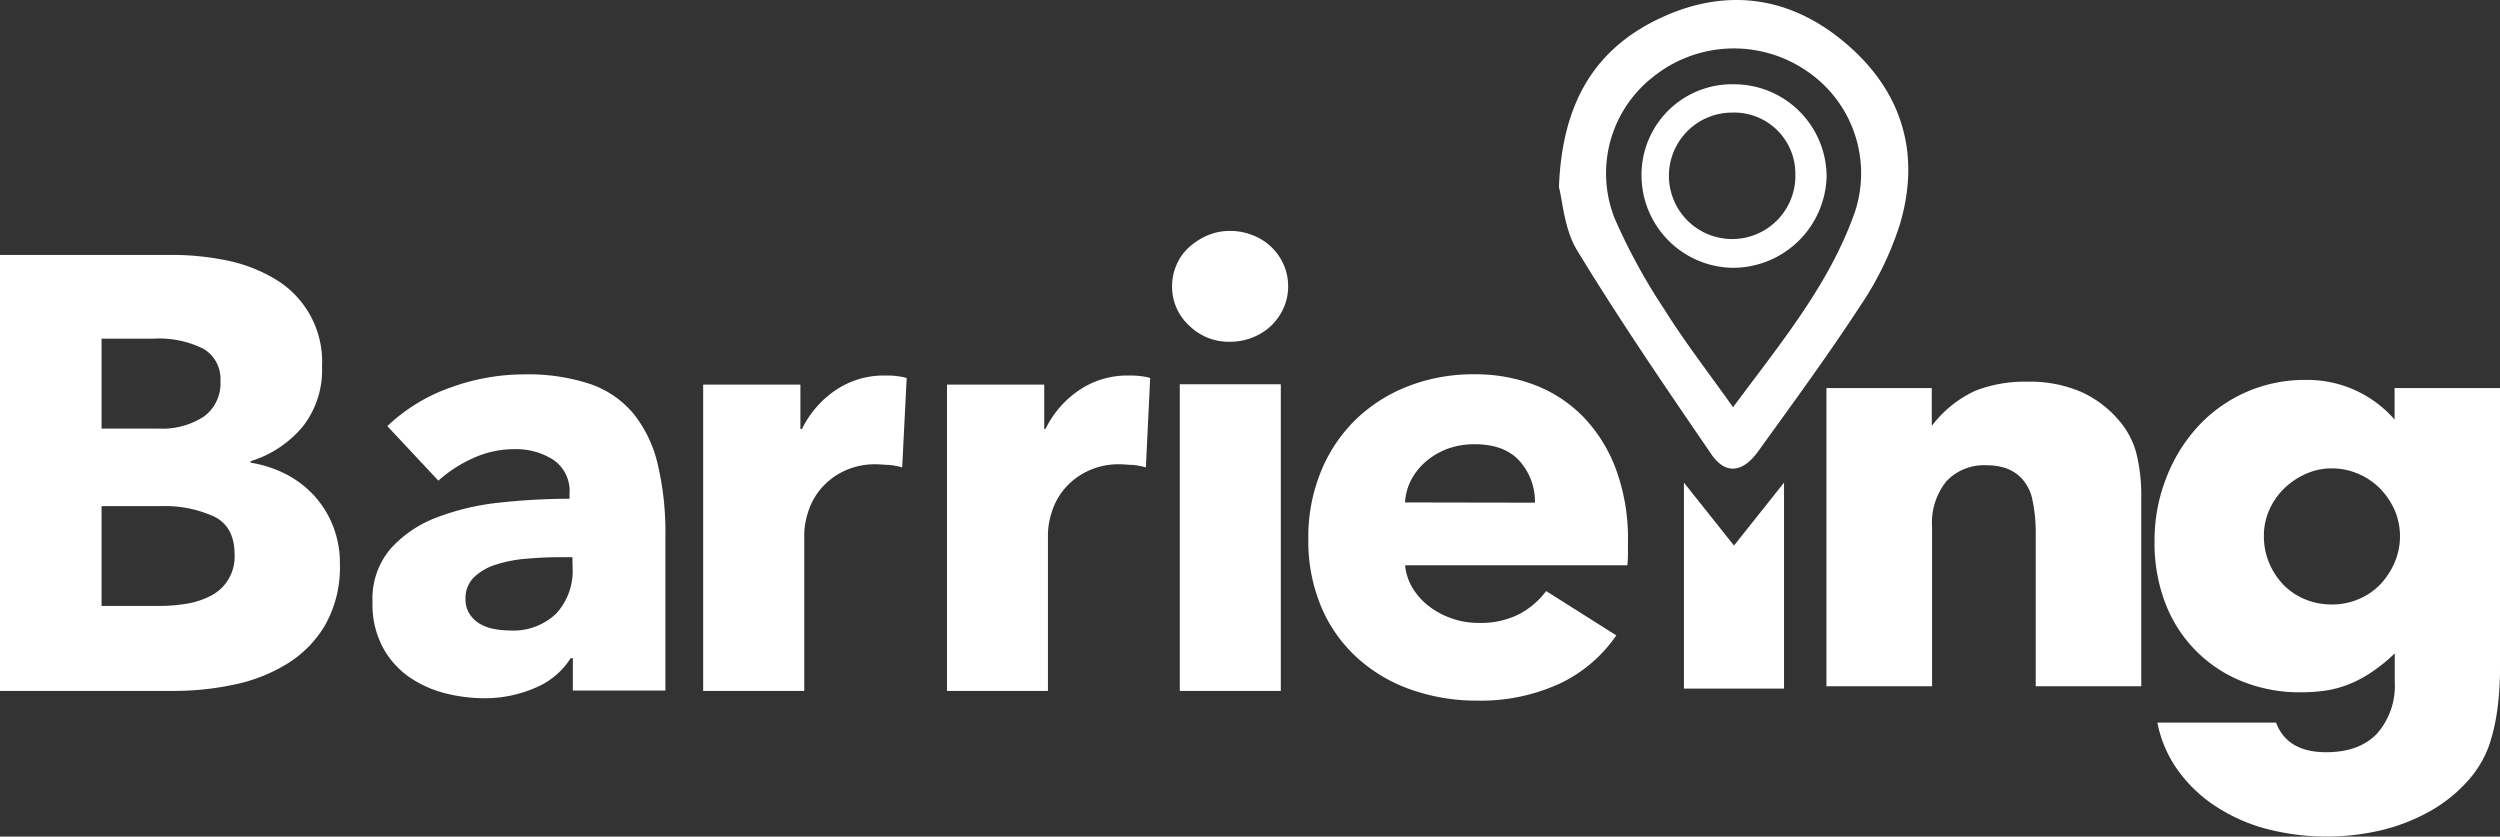 <svg xmlns="http://www.w3.org/2000/svg" viewBox="0 0 324.21 108.49"><rect x="0" y="0" width="324.21" height="108.49" fill="#333333" stroke="none"/><defs><style>.cls-1{fill:#fff;}</style></defs><title>barrieing-logo</title><g id="Layer_2" data-name="Layer 2"><g id="Layer_1-2" data-name="Layer 1"><path class="cls-1" d="M236.86,50.33h13.66v4.91a14.84,14.84,0,0,1,5.66-4.57,17.65,17.65,0,0,1,6.71-1.17,16.82,16.82,0,0,1,7,1.32,14,14,0,0,1,4.94,3.74,10.7,10.7,0,0,1,2.26,4.37,23,23,0,0,1,.6,5.51V89H264V69.49a20.79,20.79,0,0,0-.42-4.64A5.75,5.75,0,0,0,262.14,62a5.28,5.28,0,0,0-2-1.28,7.67,7.67,0,0,0-2.42-.38,6.71,6.71,0,0,0-5.31,2.08,8.56,8.56,0,0,0-1.85,5.92V89H236.86Z"/><path class="cls-1" d="M324.21,50.33V86.39a40.55,40.55,0,0,1-.37,5.81,24.89,24.89,0,0,1-1.06,4.52,14,14,0,0,1-2.83,4.64,19.18,19.18,0,0,1-4.64,3.74,24.73,24.73,0,0,1-6.14,2.48,30.92,30.92,0,0,1-15.73-.22,22.66,22.66,0,0,1-6.6-3.13,18.25,18.25,0,0,1-4.64-4.68,15.55,15.55,0,0,1-2.42-5.84h15.39q1.44,3.84,6.49,3.84,4.3,0,6.6-2.41a9.37,9.37,0,0,0,2.3-6.72V84.73a21.33,21.33,0,0,1-2.9,2.37,15.8,15.8,0,0,1-2.83,1.55,13.81,13.81,0,0,1-3,.87,21.79,21.79,0,0,1-3.47.26,19.89,19.89,0,0,1-7.62-1.43A17.66,17.66,0,0,1,280.8,78.2a21.72,21.72,0,0,1-1.39-8A22.14,22.14,0,0,1,280.92,62,21,21,0,0,1,285,55.35a18.78,18.78,0,0,1,14-6.08,15,15,0,0,1,11.54,5.14V50.33ZM293.59,69.49a8.86,8.86,0,0,0,.68,3.51,9.07,9.07,0,0,0,1.85,2.83,8.32,8.32,0,0,0,2.79,1.88,8.86,8.86,0,0,0,3.51.68,8.71,8.71,0,0,0,3.43-.68,8.32,8.32,0,0,0,2.79-1.88A9.71,9.71,0,0,0,310.52,73a8.65,8.65,0,0,0,0-6.91,9.64,9.64,0,0,0-1.92-2.79,8.81,8.81,0,0,0-2.83-1.88,8.65,8.65,0,0,0-3.35-.68,8.13,8.13,0,0,0-3.4.72,9.65,9.65,0,0,0-2.79,1.88,8.73,8.73,0,0,0-1.92,2.75A8.17,8.17,0,0,0,293.59,69.49Z"/><path class="cls-1" d="M202.17,24.28c.41-11.14,4.81-18.14,13.44-22.07C224-1.61,232.13-.45,239.19,5.47c7.38,6.18,9.95,14.26,7.22,23.54a40.94,40.94,0,0,1-5.08,10.53c-4.22,6.47-8.79,12.71-13.33,19-2,2.78-4.22,3-6,.46-6-8.75-12-17.54-17.51-26.59C202.84,29.64,202.64,26,202.17,24.28Zm22.58,28.53c6.25-8.43,12.56-16,15.84-25.44a16,16,0,0,0-6.18-18.09,16.71,16.71,0,0,0-20,.67,15.86,15.86,0,0,0-5,18.41,77.42,77.42,0,0,0,6.42,11.75C218.46,44.31,221.52,48.27,224.75,52.81Z"/><path class="cls-1" d="M224.74,34.73a12,12,0,0,1-11.86-12,11.74,11.74,0,0,1,12-11.8,12,12,0,0,1,12,12A12.16,12.16,0,0,1,224.74,34.73Zm8.09-12.13a7.93,7.93,0,0,0-8.17-8,8.2,8.2,0,1,0,8.17,8Z"/><path class="cls-1" d="M218.38,89.3V62.59l6.49,8.16,6.49-8.16V89.3Z"/><path class="cls-1" d="M44.08,73.15a15.29,15.29,0,0,1-1.84,7.78A14.52,14.52,0,0,1,37.37,86a21.21,21.21,0,0,1-6.91,2.76,37.35,37.35,0,0,1-7.94.84H0V33.06H22.52a34.8,34.8,0,0,1,6.71.68,19.81,19.81,0,0,1,6.22,2.32,12.46,12.46,0,0,1,6.31,11.53,11.78,11.78,0,0,1-2.55,7.79,14.24,14.24,0,0,1-6.71,4.43V60A15.52,15.52,0,0,1,37,61.45a13.08,13.08,0,0,1,3.67,2.75,12.88,12.88,0,0,1,2.48,3.92A13.15,13.15,0,0,1,44.08,73.15ZM28.59,49.43a4.53,4.53,0,0,0-2.2-4.19,12.83,12.83,0,0,0-6.51-1.32H13.17V55.58h7.35A9.86,9.86,0,0,0,26.47,54,5.34,5.34,0,0,0,28.59,49.43Zm1.83,22.44c0-2.34-.88-4-2.63-4.87a15.37,15.37,0,0,0-7-1.36H13.17V78.58h7.67a21.46,21.46,0,0,0,3.32-.28,10.51,10.51,0,0,0,3.11-1,5.69,5.69,0,0,0,3.15-5.43Z"/><path class="cls-1" d="M50.23,55.26a22.9,22.9,0,0,1,8.18-5A28,28,0,0,1,68,48.55a25.66,25.66,0,0,1,8.51,1.24,12.67,12.67,0,0,1,5.62,3.83,16.42,16.42,0,0,1,3.16,6.55,38.46,38.46,0,0,1,1,9.38v20h-12V85.36H74a9.88,9.88,0,0,1-4.59,3.84,16.4,16.4,0,0,1-6.67,1.35,20.67,20.67,0,0,1-4.95-.63,14.58,14.58,0,0,1-4.67-2.08A11.26,11.26,0,0,1,49.67,84a11.8,11.8,0,0,1-1.36-5.91,10,10,0,0,1,2.36-6.95,15.37,15.37,0,0,1,6.06-4.07A32.13,32.13,0,0,1,65,65.16a84.46,84.46,0,0,1,8.86-.48V64a4.89,4.89,0,0,0-2.07-4.35,9,9,0,0,0-5.12-1.4,12.71,12.71,0,0,0-5.39,1.2,17.29,17.29,0,0,0-4.43,2.88Zm24,17H72.58c-1.43,0-2.88.07-4.35.2a17.27,17.27,0,0,0-3.91.76,7.19,7.19,0,0,0-2.84,1.63,3.79,3.79,0,0,0-1.11,2.84,3.39,3.39,0,0,0,.52,1.91,3.91,3.91,0,0,0,1.31,1.28,5.53,5.53,0,0,0,1.84.68,10.84,10.84,0,0,0,2,.2,8.05,8.05,0,0,0,6.1-2.2,8.19,8.19,0,0,0,2.12-5.94Z"/><path class="cls-1" d="M117,60.61a10,10,0,0,0-1.72-.32c-.56,0-1.1-.08-1.63-.08a9.34,9.34,0,0,0-4.44,1,8.91,8.91,0,0,0-2.87,2.31,8.7,8.7,0,0,0-1.56,2.94,9.83,9.83,0,0,0-.48,2.79V89.6H91.19V49.88H103.8v5.75H104a12.94,12.94,0,0,1,4.32-5,11.12,11.12,0,0,1,6.46-1.93c.54,0,1.05,0,1.56.08a7,7,0,0,1,1.24.24Z"/><path class="cls-1" d="M148.6,60.61a10,10,0,0,0-1.72-.32c-.55,0-1.1-.08-1.63-.08a9.27,9.27,0,0,0-4.43,1,8.84,8.84,0,0,0-2.88,2.31,8.7,8.7,0,0,0-1.56,2.94,9.83,9.83,0,0,0-.48,2.79V89.6H122.81V49.88h12.61v5.75h.16a12.94,12.94,0,0,1,4.32-5,11.14,11.14,0,0,1,6.46-1.93c.54,0,1.06,0,1.56.08a7,7,0,0,1,1.24.24Z"/><path class="cls-1" d="M167.05,37.13a6.76,6.76,0,0,1-.6,2.84,7.28,7.28,0,0,1-1.6,2.27,7.39,7.39,0,0,1-2.4,1.52,7.81,7.81,0,0,1-2.91.56,7.31,7.31,0,0,1-5.35-2.12A6.83,6.83,0,0,1,152,37.13a7,7,0,0,1,.56-2.75,6.54,6.54,0,0,1,1.6-2.28,8.63,8.63,0,0,1,2.39-1.55,7.25,7.25,0,0,1,3-.6,7.61,7.61,0,0,1,2.91.56,7.12,7.12,0,0,1,4,3.79A6.75,6.75,0,0,1,167.05,37.13ZM153,89.6V49.83h13.1V89.6Z"/><path class="cls-1" d="M211.12,70.19v1.6a14.7,14.7,0,0,1-.08,1.52H182.22a7,7,0,0,0,1,3,8.64,8.64,0,0,0,2.16,2.36,10.51,10.51,0,0,0,2.95,1.55,10.32,10.32,0,0,0,3.4.56A11,11,0,0,0,197,79.65a10.36,10.36,0,0,0,3.51-3l9.1,5.75a18.47,18.47,0,0,1-7.38,6.27,24.51,24.51,0,0,1-10.66,2.19,25.55,25.55,0,0,1-8.47-1.39,20.36,20.36,0,0,1-7-4.08,18.77,18.77,0,0,1-4.71-6.58,22,22,0,0,1-1.72-8.95,22.33,22.33,0,0,1,1.68-8.82,19.77,19.77,0,0,1,4.55-6.71,20.3,20.3,0,0,1,6.79-4.27,23.17,23.17,0,0,1,8.46-1.52A21.45,21.45,0,0,1,199.22,50a17.59,17.59,0,0,1,6.31,4.27,19.7,19.7,0,0,1,4.11,6.79A26,26,0,0,1,211.12,70.19Zm-12.06-5a7.88,7.88,0,0,0-1.95-5.35c-1.31-1.49-3.26-2.23-5.87-2.23a10.1,10.1,0,0,0-3.51.59,9.15,9.15,0,0,0-2.8,1.64A8.11,8.11,0,0,0,183,62.25a7.19,7.19,0,0,0-.79,2.91Z"/></g></g></svg>